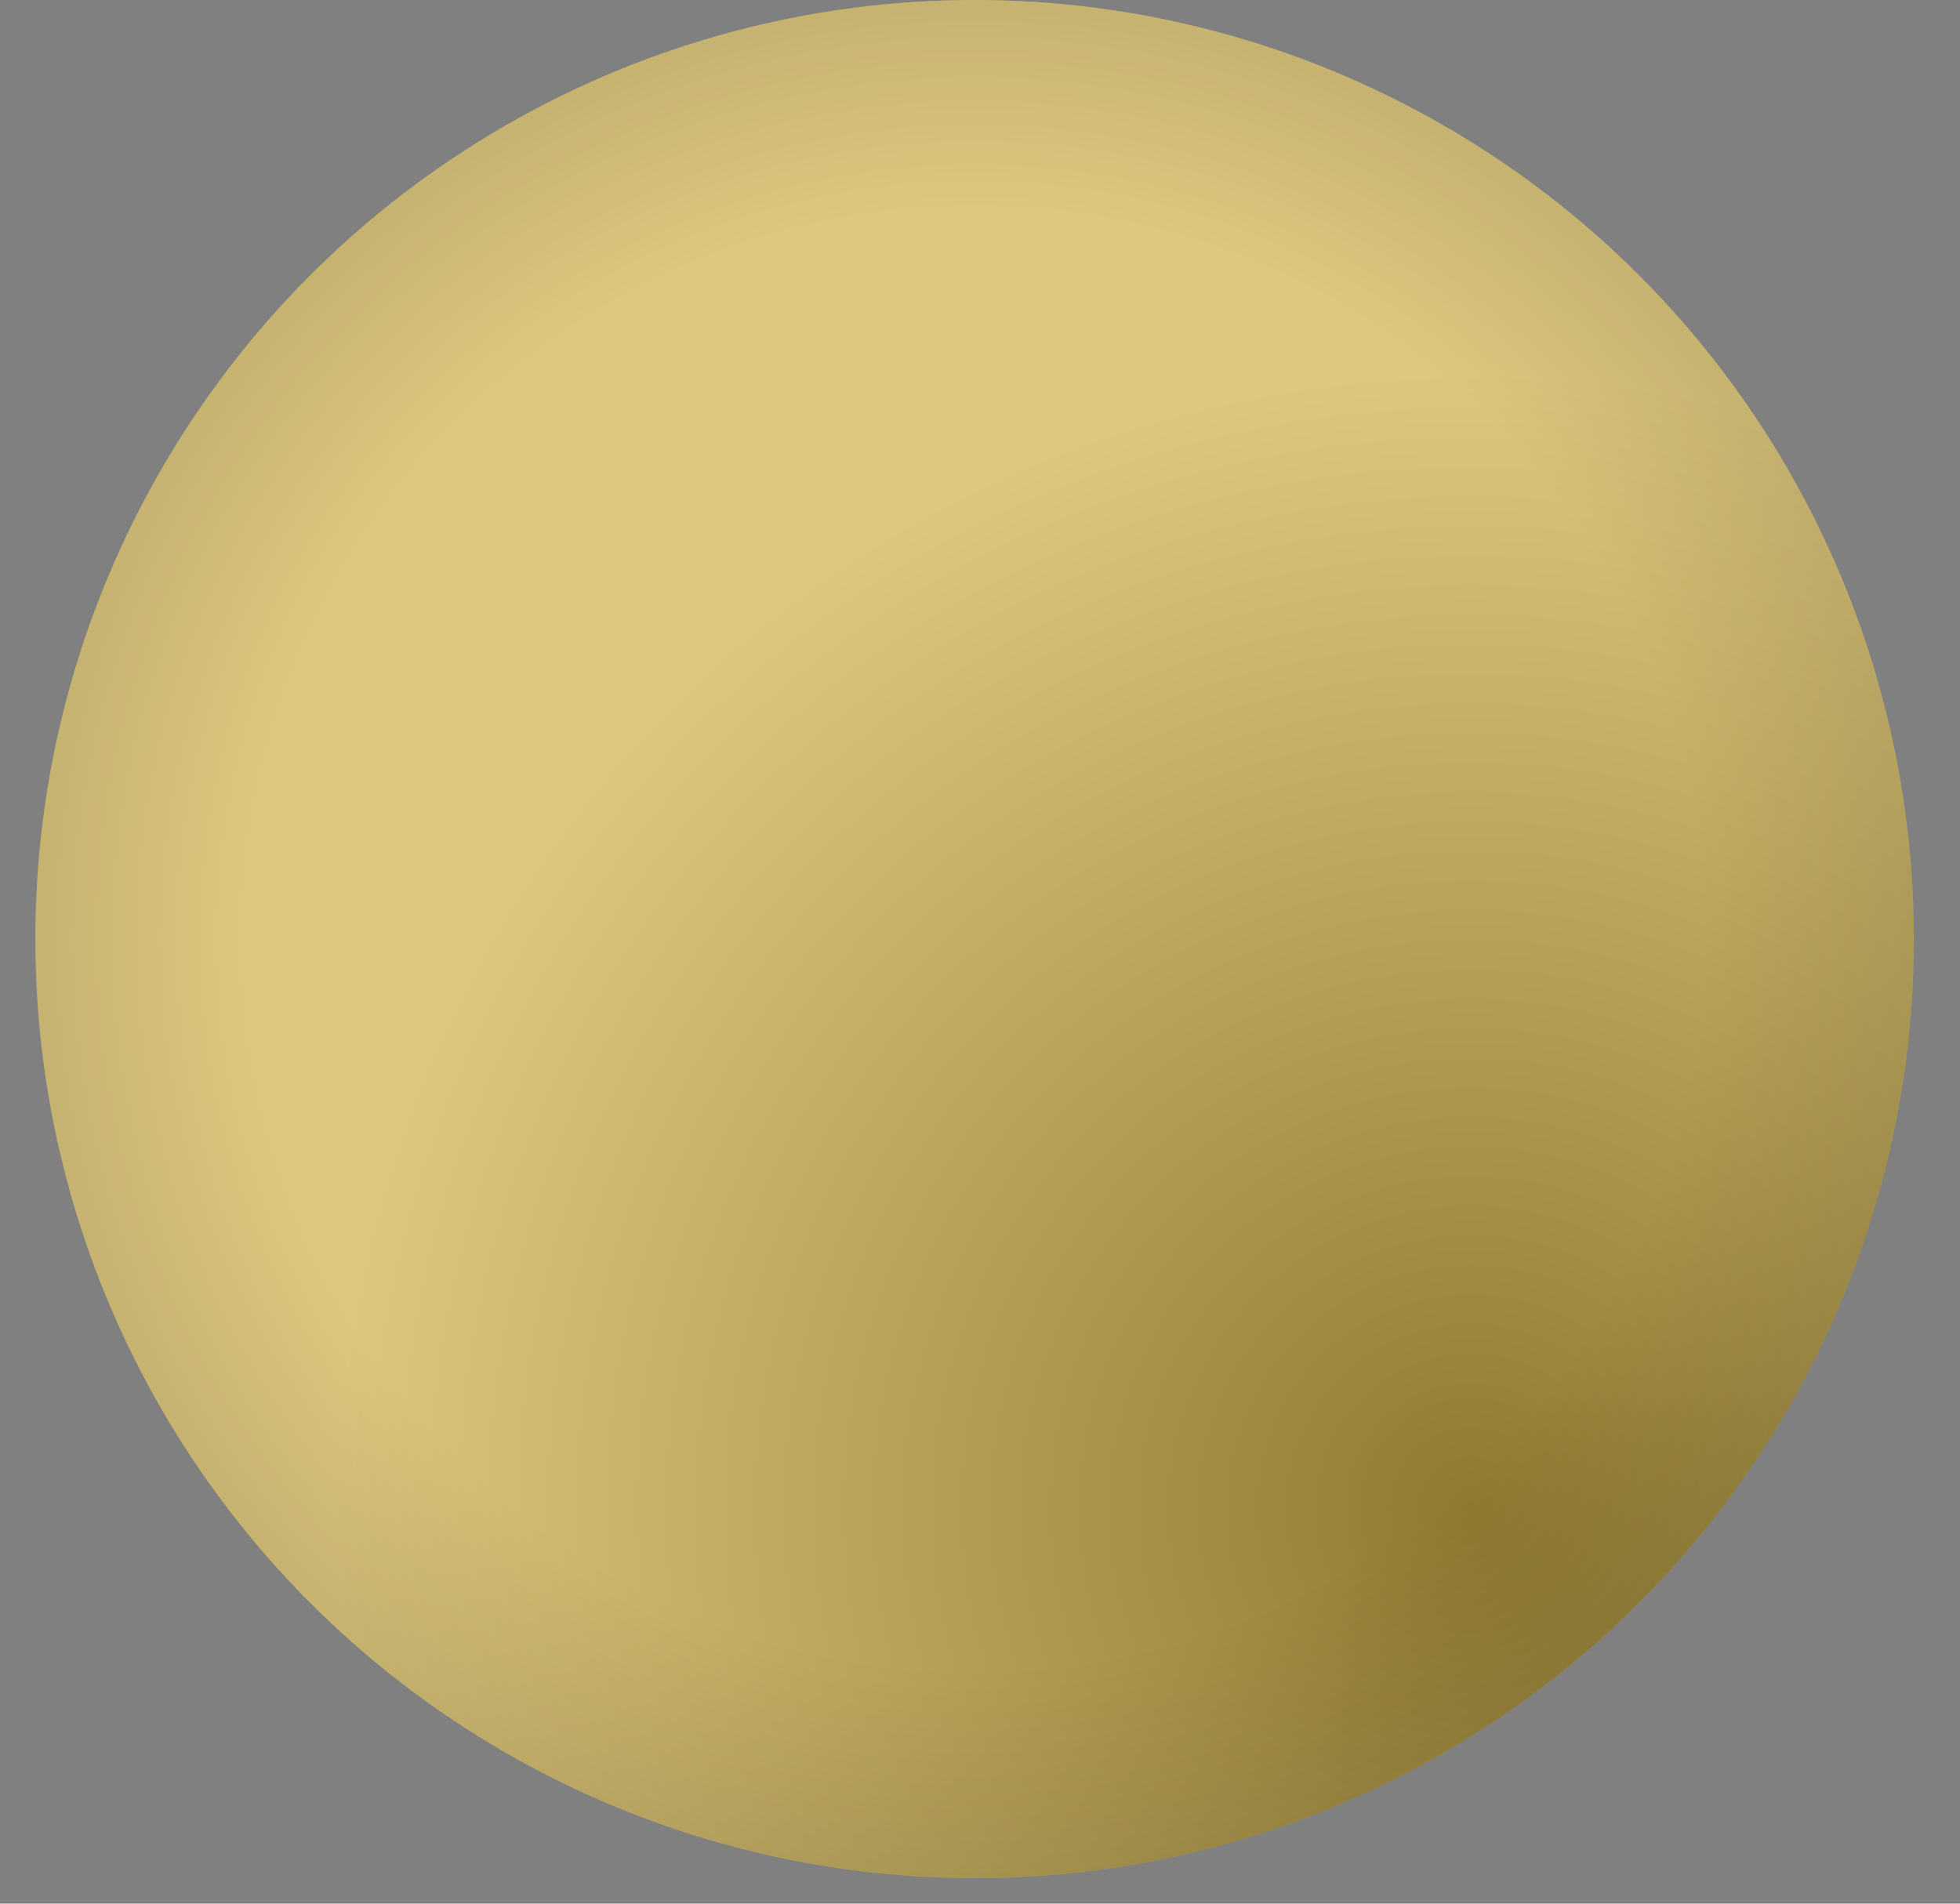 <svg width="35" height="34" viewBox="0 0 35 34" fill="none" xmlns="http://www.w3.org/2000/svg">
<rect x="0" y="0" width="35" height="34" fill="#808080" stroke="none"/>
<circle cx="17.404" cy="16.772" r="16.772" fill="#CDAF45"/>
<circle cx="17.404" cy="16.772" r="16.772" fill="url(#paint0_radial_1678_8041)" fill-opacity="0.3"/>
<circle cx="17.404" cy="16.772" r="16.772" fill="url(#paint1_radial_1678_8041)" fill-opacity="0.1"/>
<defs>
<radialGradient id="paint0_radial_1678_8041" cx="0" cy="0" r="1" gradientUnits="userSpaceOnUse" gradientTransform="translate(26.097 27.029) rotate(-128.868) scale(20.124)">
<stop/>
<stop offset="1" stop-color="white"/>
</radialGradient>
<radialGradient id="paint1_radial_1678_8041" cx="0" cy="0" r="1" gradientUnits="userSpaceOnUse" gradientTransform="translate(17.404 16.772) rotate(90) scale(16.772)">
<stop offset="0.782" stop-opacity="0"/>
<stop offset="1"/>
</radialGradient>
</defs>
</svg>
